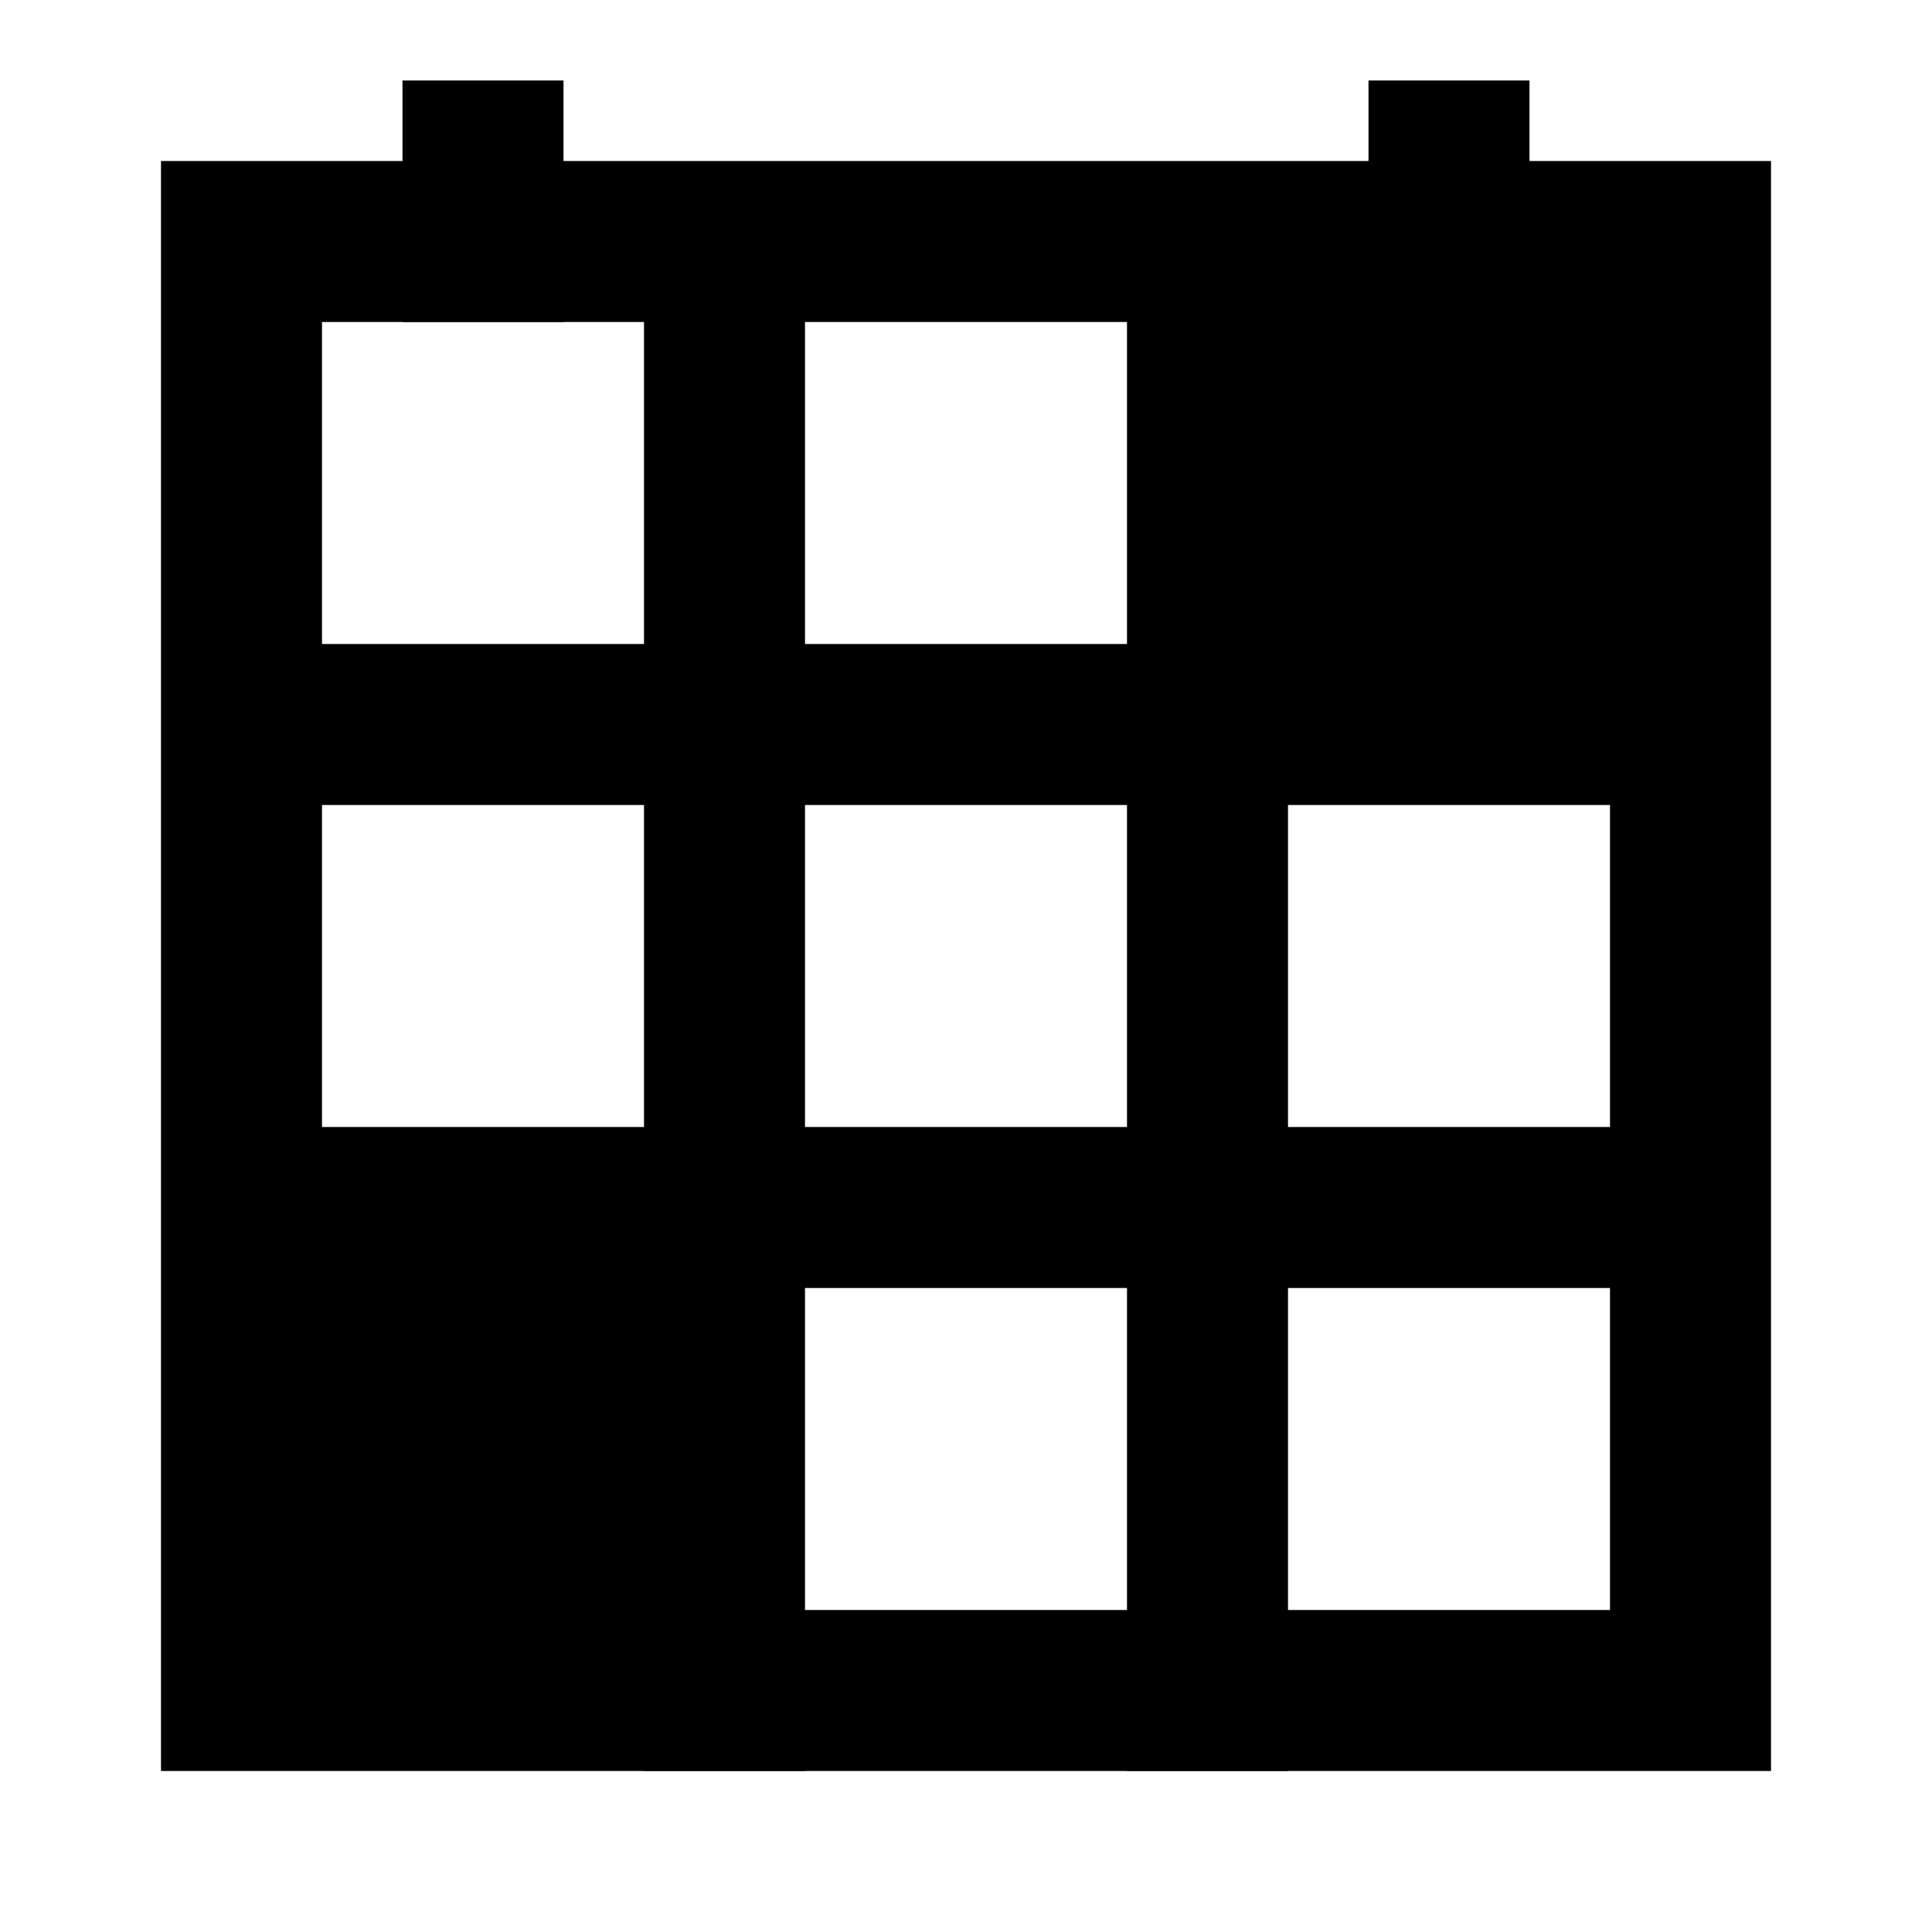 <svg width="24" height="24" viewBox="0 0 24 24" fill="none" xmlns="http://www.w3.org/2000/svg">
<path d="M22 2V22H2V2H22ZM4 20H20V4H4V20Z" fill="black"/>
<path d="M5 1H7V4H5V1Z" fill="black"/>
<path d="M17 1H19V4H17V1Z" fill="black"/>
<path d="M3 8H21V10H3V8Z" fill="black"/>
<path d="M3 14H21V16H3V14Z" fill="black"/>
<path d="M16 3L16 22H14L14 3L16 3Z" fill="black"/>
<path d="M10 3L10 22H8L8 3L10 3Z" fill="black"/>
<path d="M15 3H21V9H15V3Z" fill="black"/>
<path d="M3 15H9V21H3V15Z" fill="black"/>
</svg>
